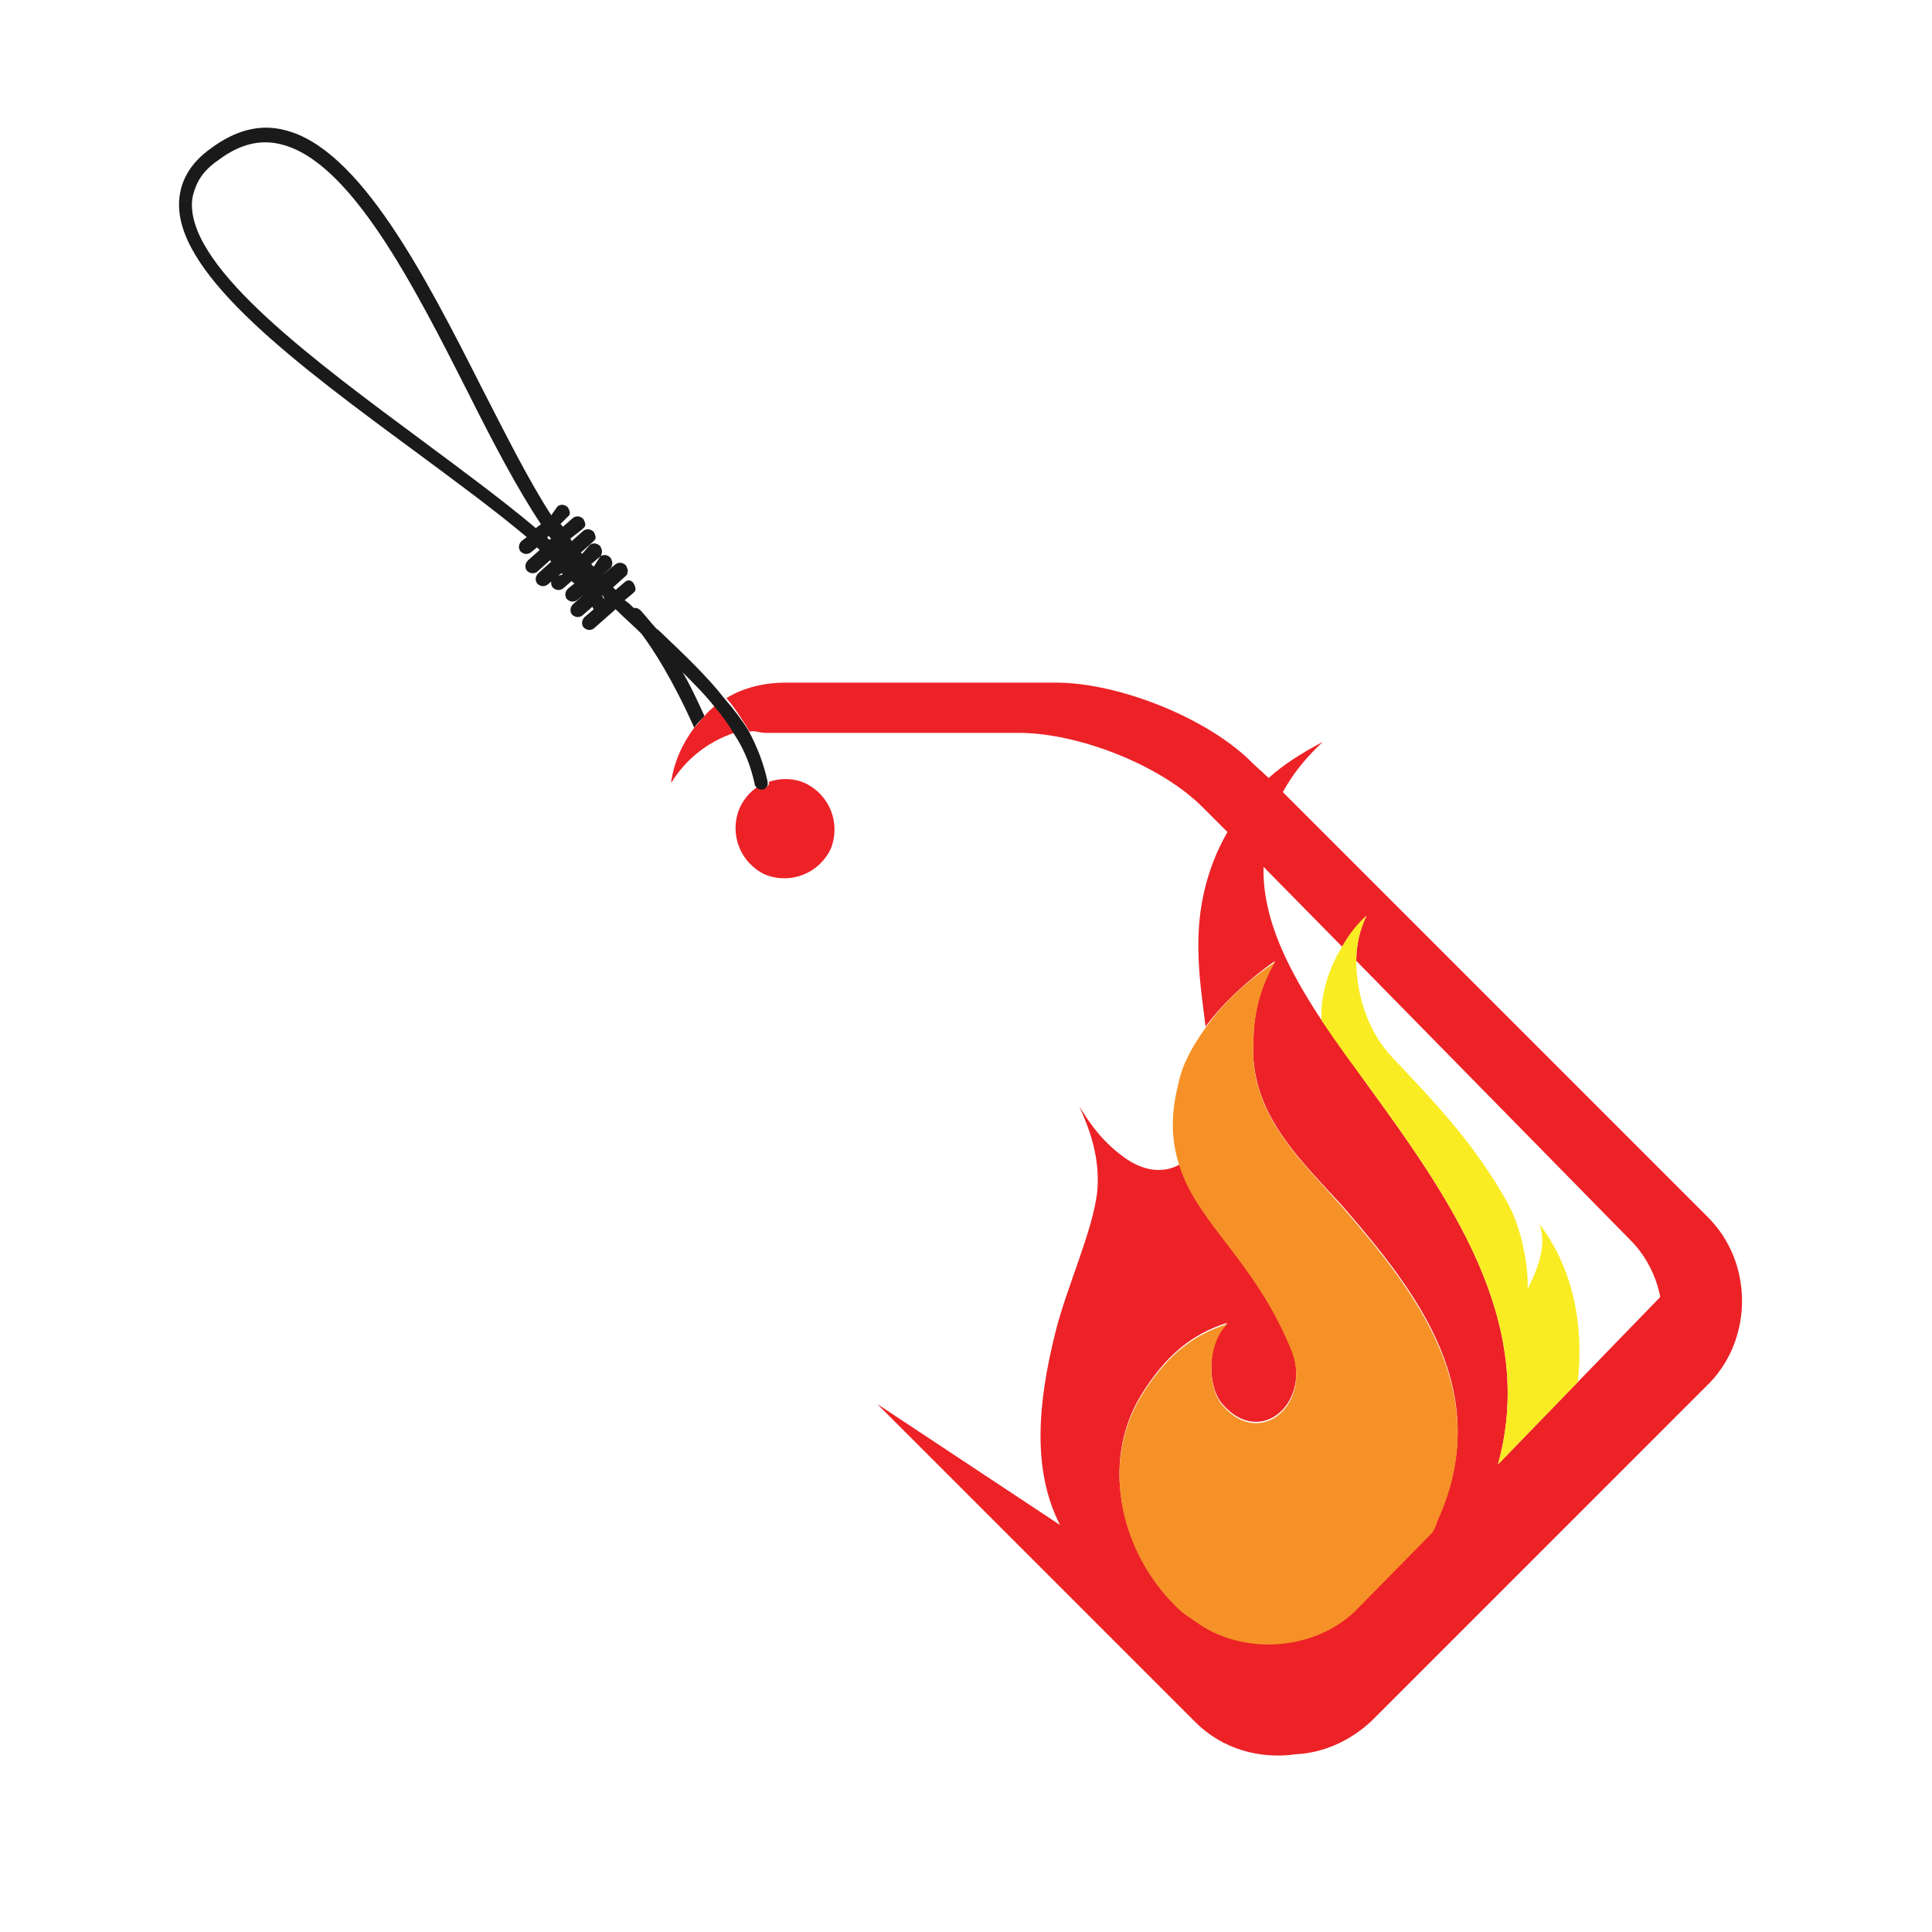 <?xml version="1.0" encoding="utf-8"?>
<!-- Generator: Adobe Illustrator 18.1.0, SVG Export Plug-In . SVG Version: 6.00 Build 0)  -->
<svg version="1.1" id="Layer_1" xmlns="http://www.w3.org/2000/svg" xmlns:xlink="http://www.w3.org/1999/xlink" x="0px" y="0px"
	 viewBox="0 0 150 150" enable-background="new 0 0 150 150" xml:space="preserve">
<g>
	<path fill="none" d="M36.4,30.6c-4.3-8.5-9.2-18.2-14.6-19.4c-1.6-0.4-3.2,0-4.8,1.2c-0.9,0.7-1.5,1.4-1.8,2.1
		c-0.2,0.4-0.3,0.9-0.3,1.4c0,5.1,9.5,12.1,17.9,18.4c3.2,2.3,6.3,4.6,8.8,6.8l0.3-0.3C40.2,38.1,38.3,34.4,36.4,30.6z"/>
	<path fill="none" d="M42.6,41.6l-0.1,0.1c0.1,0.1,0.2,0.1,0.2,0.2l0.1-0.1C42.7,41.8,42.6,41.7,42.6,41.6z"/>
	<path fill="none" d="M46.7,46.3c0.1,0.1,0.1,0.2,0.2,0.3l0.1-0.1C46.9,46.4,46.9,46.3,46.7,46.3L46.7,46.3z"/>
	<path fill="none" d="M53,52.2c0.5,1,1.1,2.1,1.7,3.4c0.3-0.3,0.5-0.5,0.8-0.7C54.8,53.9,53.9,53.1,53,52.2z"/>
	<path fill="none" d="M108.1,82.2c3.7,3.9,6.4,6.8,8.9,11.2c1.2,2.1,1.7,5.3,1.6,6.8c0.3-0.8,1.7-3.1,0.9-5.1
		c2.6,3.4,3.5,7.8,3,12.3l6.4-6.6c-0.3-1.6-1.1-3.1-2.3-4.4l-21.3-21.7C105.2,77.3,106.2,80.2,108.1,82.2z"/>
	<path fill="none" d="M104.2,73.5l-6.1-6.2c0,4.1,2,8.1,4.5,11.9C102.5,77.8,102.9,75.6,104.2,73.5z"/>
	<path fill="#EC2227" d="M54.7,55.6c-0.3,0.3-0.5,0.6-0.8,0.9c-0.9,1.2-1.6,2.7-1.8,4.3c1.1-1.8,2.8-3.2,4.9-3.9
		c-0.4-0.7-0.9-1.4-1.5-2.1C55.2,55.1,54.9,55.3,54.7,55.6z"/>
	<path fill="#EC2227" d="M132.6,94.5l-33-33c0.7-1.3,1.7-2.6,3.1-3.9c-1.7,0.9-3.1,1.8-4.2,2.8l-1.2-1.1C93.9,55.8,86.9,53,82,53H61
		c-1.7,0-3.3,0.4-4.6,1.2c0.7,0.8,1.3,1.8,1.8,2.6c0.4-0.1,0.8,0.1,1.2,0.1h19.7c4.6,0,11.1,2.5,14.4,5.9l1.8,1.8
		c-0.4,0.7-0.8,1.5-1.1,2.3c-1.8,4.7-1.1,8.8-0.6,12.8c1.4-1.9,3.4-3.7,5.4-5.1c-1.7,2.9-1.7,5.3-1.7,7.3c0.2,4.9,3.7,8.2,6.9,11.7
		c5.9,6.8,11.9,14.5,7.4,24.4c-0.1,0.3-0.3,0.6-0.4,0.9l-5.7,5.8c-3.1,3.2-8.7,3.8-12.4,1.3l-1.3-0.9c-4.7-4.2-6.5-11.4-3.2-16.8
		c1.8-2.9,3.8-4.7,6.7-5.6c-1.6,1.5-1.6,4.9-0.4,6.3c3,3.5,7.1-0.2,5.3-4.5c-2.9-6.8-7.2-9.7-8.6-14.1c-1.2,0.7-2.8,0.6-4.4-0.6
		c-1.5-1.1-2.5-2.4-3.4-3.9c0.8,1.8,1.6,3.9,1.4,6.5c-0.3,3.1-2.4,7.5-3.3,11.2c-1.3,5.3-1.8,10.5,0.4,14.8L68.1,109l24.7,24.7
		c2.1,2.1,5,2.9,7.8,2.5c2.1-0.1,4.2-1,5.9-2.6l26.3-26.3C136.1,103.8,136.1,98,132.6,94.5z M98.1,67.3l6.1,6.2
		c0.5-0.8,1.1-1.7,1.9-2.4c-0.5,1-0.8,2.2-0.8,3.5l21.3,21.7c1.2,1.2,2,2.8,2.3,4.4l-6.4,6.6l-6.2,6.4c3.1-11.2-3.9-20.9-10.3-29.7
		c-1.1-1.6-2.3-3.2-3.4-4.8C100.1,75.4,98,71.4,98.1,67.3z"/>
	<path fill="#F9EC23" d="M102.6,79.2c1.1,1.7,2.3,3.3,3.4,4.8c6.4,8.8,13.4,18.5,10.3,29.7l6.2-6.4c0.5-4.5-0.4-8.9-3-12.3
		c0.8,2-0.6,4.4-0.9,5.1c0.1-1.5-0.4-4.7-1.6-6.8c-2.5-4.4-5.2-7.3-8.9-11.2c-1.9-2-2.8-4.9-2.8-7.5c0-1.3,0.3-2.5,0.8-3.5
		c-0.8,0.7-1.4,1.5-1.9,2.4C102.9,75.6,102.5,77.8,102.6,79.2z"/>
	<path fill="#F69127" d="M94.9,109.1c-1.2-1.4-1.2-4.8,0.4-6.3c-2.9,0.9-4.9,2.7-6.7,5.6c-3.3,5.4-1.5,12.6,3.2,16.8l1.3,0.9
		c3.7,2.5,9.3,2,12.4-1.3l5.7-5.8c0.2-0.3,0.3-0.6,0.4-0.9c4.5-9.8-1.5-17.6-7.4-24.4c-3.1-3.5-6.7-6.8-6.9-11.7
		c0-1.9,0-4.4,1.7-7.3c-2.1,1.4-4,3.1-5.4,5.1c-1,1.4-1.8,2.8-2.1,4.3c-0.7,2.7-0.5,4.7,0.1,6.5c1.4,4.4,5.8,7.3,8.6,14.1
		C102,108.9,97.9,112.6,94.9,109.1z"/>
	<path fill="#EC2227" d="M59.2,61.2c-0.2,0-0.3,0-0.4-0.1c-0.6,0.4-1.1,1-1.4,1.7c-0.8,2,0.1,4.2,2,5.1c2,0.8,4.2-0.1,5.1-2
		c0.8-2-0.1-4.2-2-5.1c-0.9-0.4-1.9-0.4-2.8-0.1c0,0.1,0,0.1,0,0.2C59.6,61.1,59.4,61.2,59.2,61.2z"/>
	<path fill="#1A1A1A" d="M51.1,48.9c-0.2-0.1-0.3-0.3-0.5-0.5c-0.6-0.7-0.9-1.1-1-1.1c-0.1-0.1-0.2-0.1-0.4-0.1
		c-0.2-0.2-0.4-0.4-0.7-0.6l0.6-0.5c0.1-0.1,0.1-0.1,0.2-0.2c0.1-0.2,0-0.4-0.1-0.6C49,45,48.7,45,48.5,45.2l-0.7,0.6
		c-0.1-0.1-0.1-0.1-0.2-0.2l1-0.9c0.1-0.1,0.1-0.1,0.1-0.2c0.1-0.2,0-0.4-0.1-0.6c-0.2-0.2-0.5-0.3-0.8-0.1l-1.1,0.9c0,0,0,0,0,0
		l0.7-0.6c0.1-0.1,0.1-0.1,0.1-0.2c0.1-0.2,0-0.4-0.1-0.6c-0.2-0.2-0.5-0.3-0.8-0.1L46.1,44c-0.1-0.1-0.1-0.1-0.2-0.2l0.7-0.6
		c0.1-0.1,0.1-0.1,0.1-0.2c0.1-0.2,0-0.4-0.1-0.6c-0.2-0.2-0.5-0.3-0.8-0.1L45.2,43c0,0,0,0-0.1-0.1l0.9-0.8
		c0.1-0.1,0.1-0.1,0.2-0.2c0.1-0.2,0-0.4-0.1-0.6c-0.2-0.2-0.5-0.3-0.8-0.1l-0.9,0.8c0,0-0.1-0.1-0.1-0.2l0.9-0.7
		c0.1-0.1,0.1-0.1,0.2-0.2c0.1-0.2,0-0.4-0.1-0.6c-0.2-0.2-0.5-0.3-0.8-0.1l-0.8,0.7c-0.1-0.1-0.1-0.2-0.2-0.2l0.5-0.5
		c0.1-0.1,0.1-0.1,0.2-0.2c0.1-0.2,0-0.4-0.1-0.6c-0.2-0.2-0.5-0.3-0.8-0.1L42.8,40c-1.7-2.6-3.5-6.2-5.4-9.9
		c-4.4-8.7-9.5-18.6-15.3-20c-1.9-0.5-3.8,0-5.7,1.4c-1.7,1.2-2.5,2.7-2.5,4.4c0,5.6,9.3,12.5,18.4,19.2c3.1,2.3,6.1,4.5,8.6,6.6
		l-0.4,0.3c-0.2,0.2-0.3,0.5-0.1,0.8c0.2,0.2,0.5,0.3,0.8,0.1l0.5-0.4c0.1,0.1,0.1,0.1,0.2,0.2l-0.9,0.8c-0.2,0.2-0.3,0.5-0.1,0.8
		c0.2,0.2,0.5,0.3,0.8,0.1l1-0.9c0,0,0.1,0.1,0.1,0.1l-1,0.9c-0.2,0.2-0.3,0.5-0.1,0.8c0.2,0.2,0.5,0.3,0.8,0.1l1.1-0.9
		c0,0,0,0,0.1,0.1L43,44.8c-0.2,0.2-0.3,0.5-0.1,0.8c0.2,0.2,0.5,0.3,0.8,0.1l0.7-0.6c0,0.1,0.1,0.1,0.2,0.2l-0.5,0.4
		c-0.2,0.2-0.3,0.5-0.1,0.8c0.2,0.2,0.5,0.3,0.8,0.1l0.5-0.4c0,0,0,0,0,0l-0.8,0.7c-0.2,0.2-0.3,0.5-0.1,0.8
		c0.2,0.2,0.5,0.3,0.8,0.1l0.8-0.7c0,0.1,0.1,0.2,0.1,0.2c0,0,0,0,0,0l-0.7,0.6c-0.2,0.2-0.3,0.5-0.1,0.8c0.2,0.2,0.5,0.3,0.8,0.1
		l1.7-1.5c0.7,0.7,1.4,1.3,2,1.9c0.9,1.2,2.4,3.5,4.1,7.3c0.2-0.3,0.5-0.6,0.8-0.9c-0.6-1.3-1.1-2.4-1.7-3.4
		c0.9,0.9,1.8,1.8,2.5,2.7c0.6,0.7,1.1,1.4,1.5,2.1c0.8,1.2,1.3,2.5,1.6,3.9c0,0.1,0.1,0.2,0.2,0.3c0.1,0.1,0.3,0.1,0.4,0.1
		c0.2,0,0.3-0.2,0.4-0.3c0-0.1,0-0.1,0-0.2c0,0,0-0.1,0-0.1c-0.3-1.4-0.8-2.7-1.5-4c-0.5-0.8-1.1-1.6-1.8-2.4
		C54.9,52.5,53.1,50.8,51.1,48.9z M32.9,34.3C24.4,28,14.9,21,14.9,15.9c0-0.5,0.1-0.9,0.3-1.4c0.3-0.8,0.9-1.5,1.8-2.1
		c1.6-1.2,3.2-1.6,4.8-1.2c5.4,1.3,10.3,10.9,14.6,19.4c1.9,3.8,3.8,7.4,5.6,10.1L41.6,41C39.1,38.9,36,36.6,32.9,34.3z M42.5,41.7
		l0.1-0.1c0.1,0.1,0.1,0.2,0.2,0.2l-0.1,0.1C42.6,41.9,42.5,41.8,42.5,41.7z M46.9,46.5c-0.1-0.1-0.1-0.2-0.2-0.3l0,0
		C46.9,46.3,46.9,46.4,46.9,46.5L46.9,46.5z"/>
</g>
</svg>

